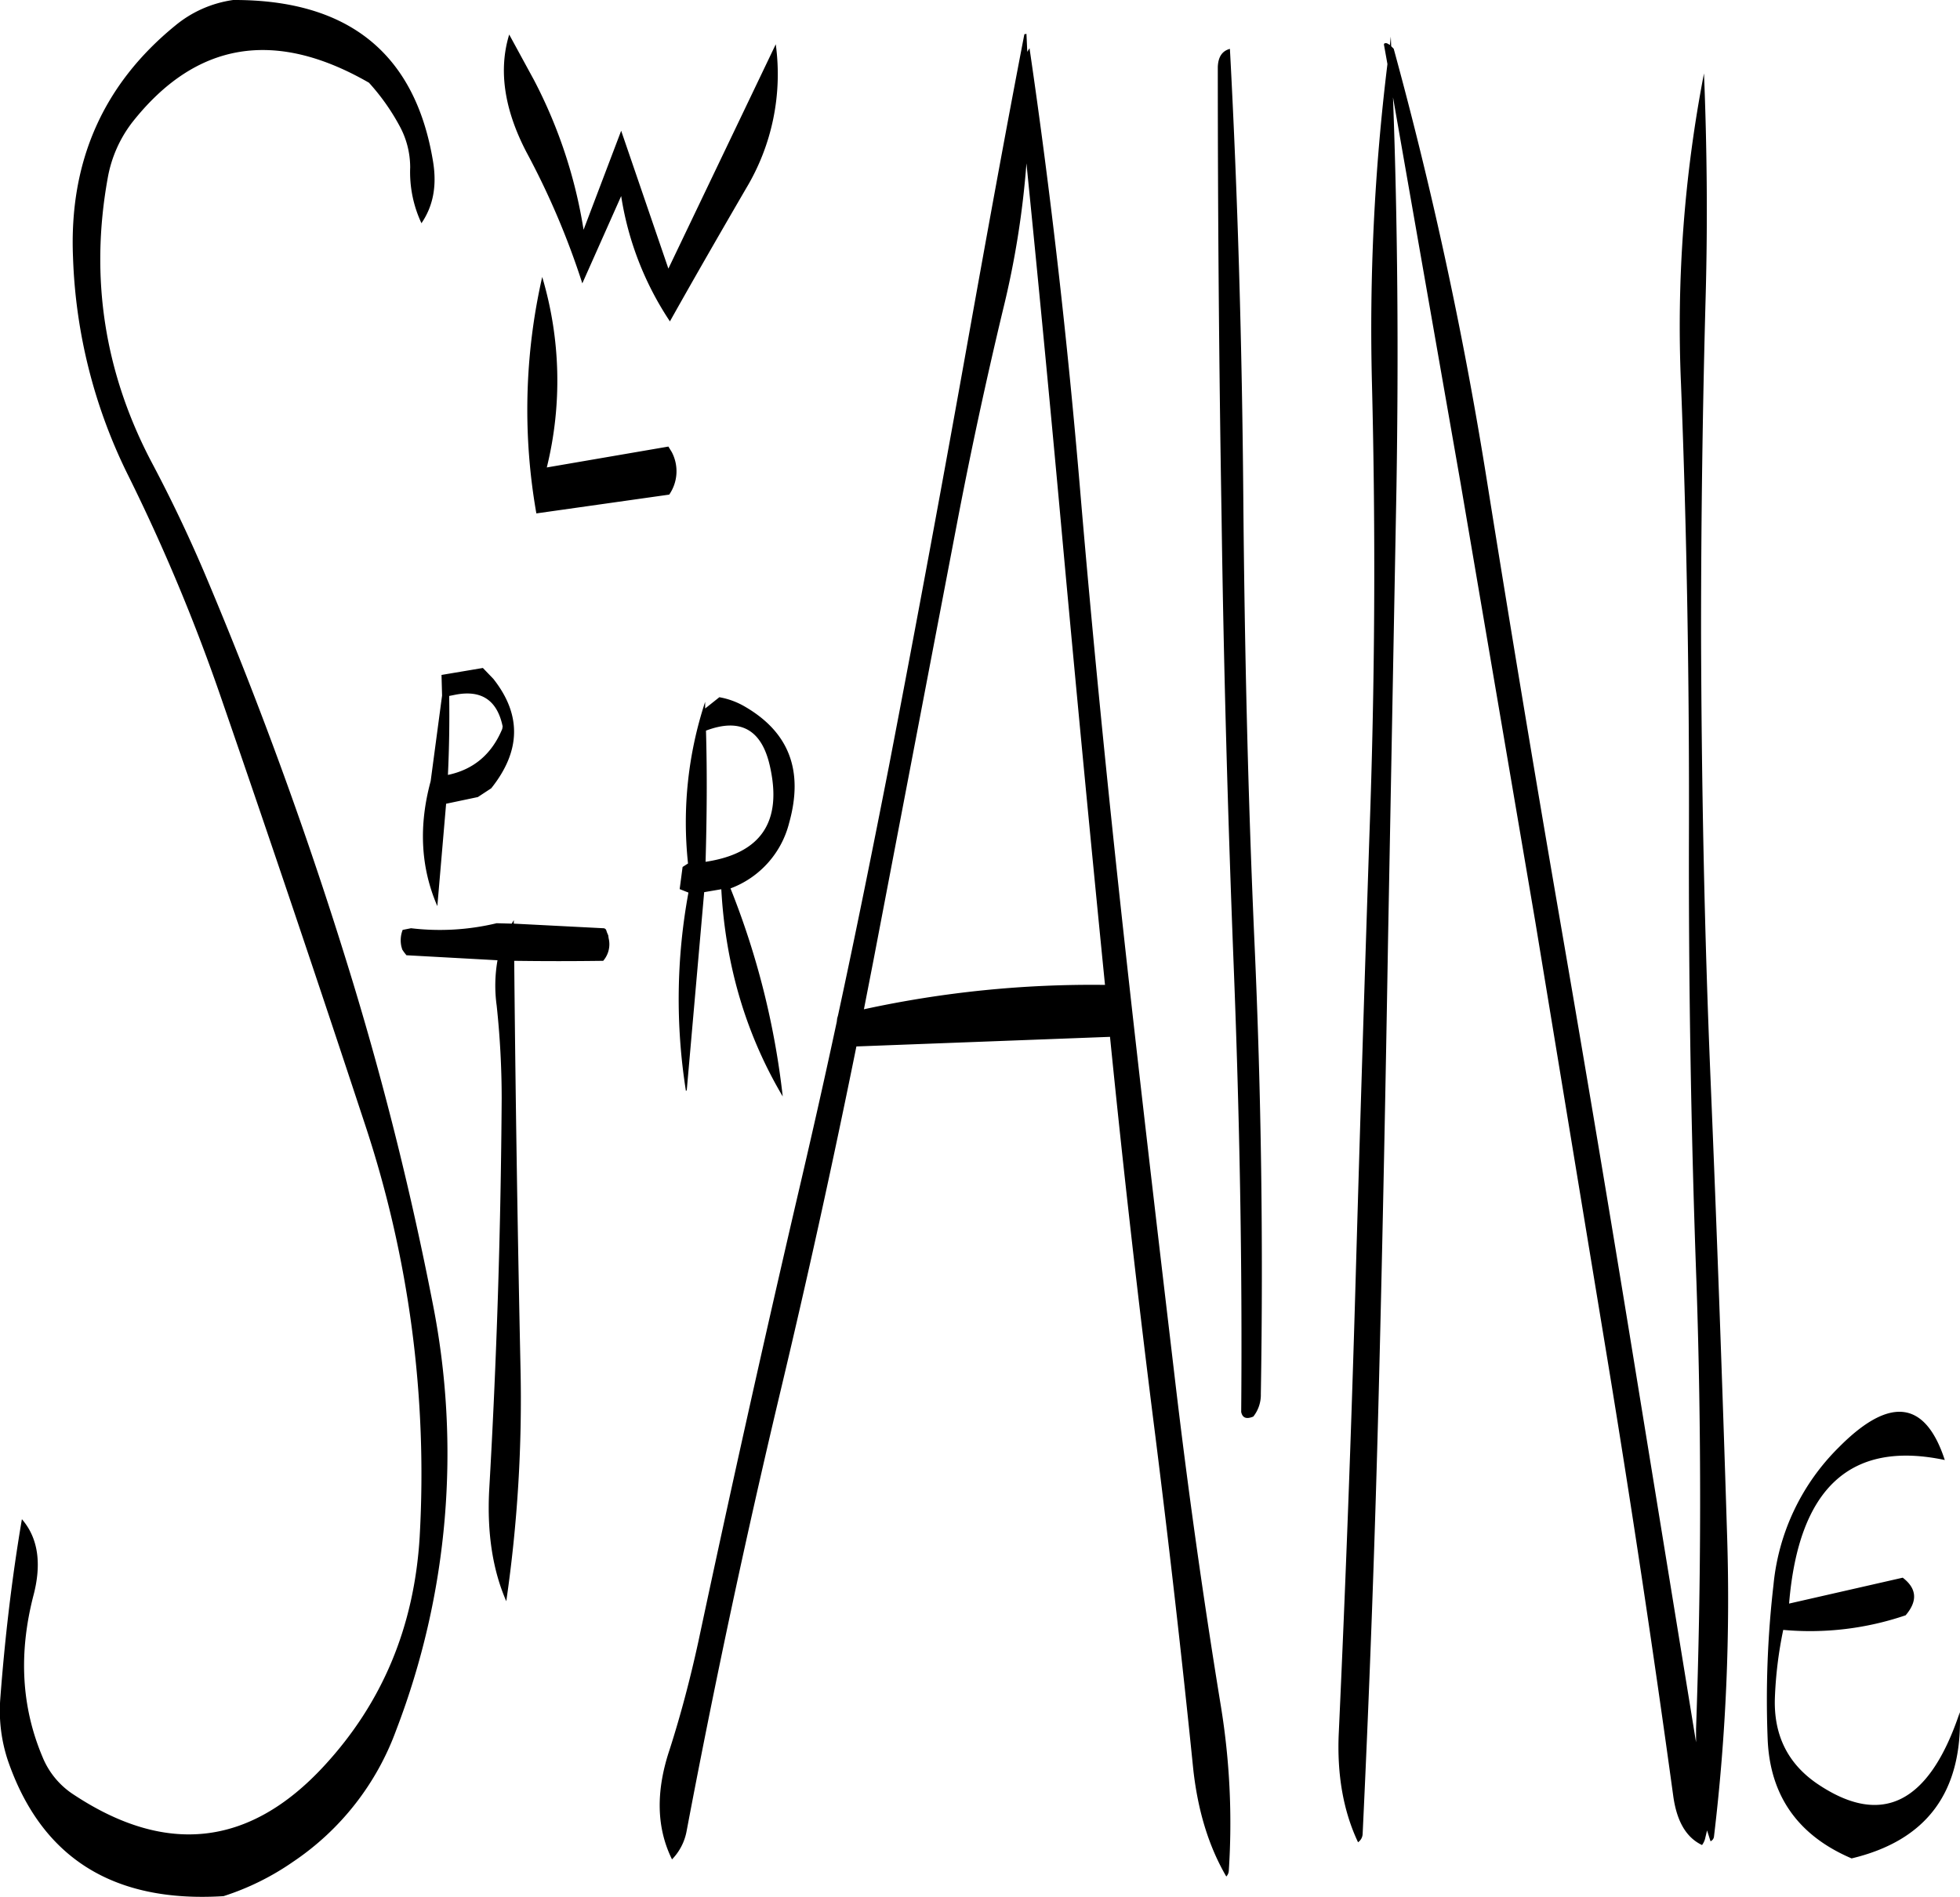 <svg id="Layer_1" data-name="Layer 1" xmlns="http://www.w3.org/2000/svg" viewBox="0 0 562.94 544.89"><defs><style>.cls-1{fill-rule:evenodd;}</style></defs><path class="cls-1" d="M540.24,443.28a64.15,64.15,0,0,0-18.84,39.6A286.72,286.72,0,0,0,519.72,527c.6,16.32,8.64,27.84,24.12,34.44,21.6-5.16,31.92-19.08,31.08-42q-13.14,39.42-41,20.52c-8.4-5.76-12.48-13.92-12.12-24.6a116.22,116.22,0,0,1,2.4-19.56,85.13,85.13,0,0,0,35.16-4.2c3.48-4.08,3.24-7.68-.84-10.8l-32.64,7.44Q530,438.42,570.6,447C565,429.84,554.76,428.64,540.24,443.28ZM214.68,275.16c.36-12.6.48-25.08.12-37.68,9.84-3.72,16-.36,18.36,10.2C236.76,263.64,230.64,272.76,214.68,275.16Zm11.4-44.52a22.17,22.17,0,0,0-7.44-2.76l-4.08,3.24V229.2a110.74,110.74,0,0,0-4.92,46.44l-1.56,1-.84,6.36,2.52,1a168.57,168.57,0,0,0-.72,57l.24-.24,5-56.88,4.92-.84q1.8,32.76,17.64,59.52a229.88,229.88,0,0,0-15-59.76A27.13,27.13,0,0,0,238.68,264C242.88,249,238.68,238,226.08,230.64ZM128.76,302l26.16,1.44a42,42,0,0,0-.24,13,251.05,251.05,0,0,1,1.44,26.64q-.36,56.7-3.6,112.8c-.6,12.12,1,22.68,4.92,31.68a402.72,402.72,0,0,0,4.08-67.32q-1.26-59-1.8-116.64,12.78.18,25.56,0a7.28,7.28,0,0,0,1.56-6.48l-.12-.84-.36-.84-.24-.72a.91.91,0,0,0-.84-.48l-25.68-1.32v-1l-.6,1-4.32-.12a69.91,69.91,0,0,1-24.6,1.44l-2.4.48a8.25,8.25,0,0,0-.36,4.8l.24.84.48.72ZM139,227.4,135.72,252c-3.48,12.84-2.88,24.84,1.92,35.88l2.52-29.4,9.12-1.92,3.84-2.52c8.52-10.68,8.76-21.12.6-31.44l-3-3.12-11.88,2Zm17.28,9.6c-3,7.2-8.16,11.64-15.6,13.2q.54-11.52.36-22.68l1.8-.36c7.44-1.44,12,1.56,13.56,9.12ZM129.84,75.72a34.58,34.58,0,0,0,3.24,16c3.36-4.92,4.44-10.68,3.36-17.52C131.4,43.08,112.2,27.48,79,27.6A33.35,33.35,0,0,0,62.4,34.92Q31.26,60.3,33,101.52a152.07,152.07,0,0,0,15.84,62.64A537.3,537.3,0,0,1,75.72,228.6q20.88,60.48,41,121.56a319.24,319.24,0,0,1,15.84,119c-1.56,25.68-10.68,47.64-27.6,65.88q-31.86,34.38-71.64,8.16a23.37,23.37,0,0,1-9.12-11c-6-14.28-6.84-29.52-2.64-46,2.52-9.36,1.44-16.8-3.24-22.2-2.88,16.92-4.92,34.32-6.24,52a45.36,45.36,0,0,0,2.16,17.16q14.4,42.12,62,39.12a75.17,75.17,0,0,0,19.92-9.84,77.48,77.48,0,0,0,29.64-37.8,221.73,221.73,0,0,0,10.44-123,930.81,930.81,0,0,0-22.68-91.32A1196.19,1196.19,0,0,0,70.68,192c-4.56-10.68-9.48-21-14.88-31.2-13.8-26-18-53.4-12.84-82A36.62,36.62,0,0,1,50,62.76Q77.4,28,118,51.36a62.52,62.52,0,0,1,8.76,12.36A24.85,24.85,0,0,1,129.84,75.72Zm170.28,40.8a256.94,256.94,0,0,0,6.72-42Q312.42,130,317.4,185q5.76,62.82,12,125.52a308.19,308.19,0,0,0-69.24,7l2.76-14.16L286.8,178.44Q292.74,147.3,300.12,116.52ZM204,155.88l-34.92,6a104.28,104.28,0,0,0-1.32-54.72,171.94,171.94,0,0,0-1.68,67.92l38.16-5.4a11.83,11.83,0,0,0,.72-12.24ZM190.44,65.16,179.64,93.6a140.11,140.11,0,0,0-14.28-43.08l-7.08-13c-3.12,10.2-1.44,21.48,4.92,33.72A224.91,224.91,0,0,1,179.28,109l11.16-25.08a89.66,89.66,0,0,0,14,36C211.68,107,219,94.32,226.32,81.72a63.68,63.68,0,0,0,8.52-41.4L204,104.76ZM307.08,42.48l-.24-5.16-.6.12c-5.4,28-10.56,56.4-15.72,85.2q-11.16,62.64-23.16,125c-4.68,23.88-9.48,47.76-14.64,71.64l-.24.84-.12,1c-3.72,17.4-7.68,34.8-11.76,52.2q-14.58,62.82-28,125.88c-2.28,10.44-5,20.88-8.28,31.08-4,12-3.72,22.44.72,31.44a15.71,15.71,0,0,0,4.2-8.16q11.88-62.82,26.64-125Q247.8,378.66,258,328.2l72.84-2.76q5.76,57.42,13,114.48c4,31.92,7.68,64,10.92,96,1.32,11.88,4.44,22.08,9.48,30.72a2.59,2.59,0,0,0,.72-1.68,208.71,208.71,0,0,0-2.28-47.28q-7.74-47.34-13.32-95c-5-42.36-10-84.84-14.64-127.2s-8.88-84.72-12.48-127.32-8.4-85-14.52-126.72ZM361.8,46.8q0,64.8,1.08,129.12c.6,43.08,1.8,86.16,3.48,129s2.52,85.68,2.16,128.28c.36,1.68,1.44,2.16,3.48,1.32a10.05,10.05,0,0,0,2.16-6.48c.72-43.32.12-86.28-1.8-129.12s-2.88-85.8-3.24-129c-.36-43-1.56-85.68-3.84-128.28C363,42.24,361.92,44,361.8,46.8ZM410.52,46a624.27,624.27,0,0,0-4.44,92c1.08,43.32.84,86.28-.72,129.12q-2.16,64.62-4,129t-4.8,129c-.6,12.24,1.32,22.8,5.52,31.68a3.06,3.06,0,0,0,1.32-2.4q3.06-64.26,4.68-129.12c1.08-42.84,1.92-85.92,2.64-129l2.4-129c.6-37.8.36-75-1-111.72l19.44,111L453,292.44l20.76,126q10.26,62.46,18.84,125c1,7.32,3.72,12,8.28,14.16a5.51,5.51,0,0,0,.84-1.68l.6-2.52,1,3.12a1.69,1.69,0,0,0,1-1.44,573.88,573.88,0,0,0,3.72-87.6q-2-64.62-4.68-129c-1.8-42.84-2.64-85.8-2.76-129.12q0-48.6,1.32-96.6c.6-22,.36-43.32-.48-64.08a382,382,0,0,0-6.6,89.28c1.68,42.84,2.4,85.8,2.28,129.12q-.18,64.62,2.16,129,2.16,63.9-.12,128.16v3.84l-18-110.52q-10.26-63-21.12-125.88T439.08,165.6a1163.9,1163.9,0,0,0-26.76-124l-.72-.72-.12-2.76-.24,2.4-.84-.48c-.6-.12-1,0-.84.6Z" transform="translate(-12.03 -27.6)"/></svg>